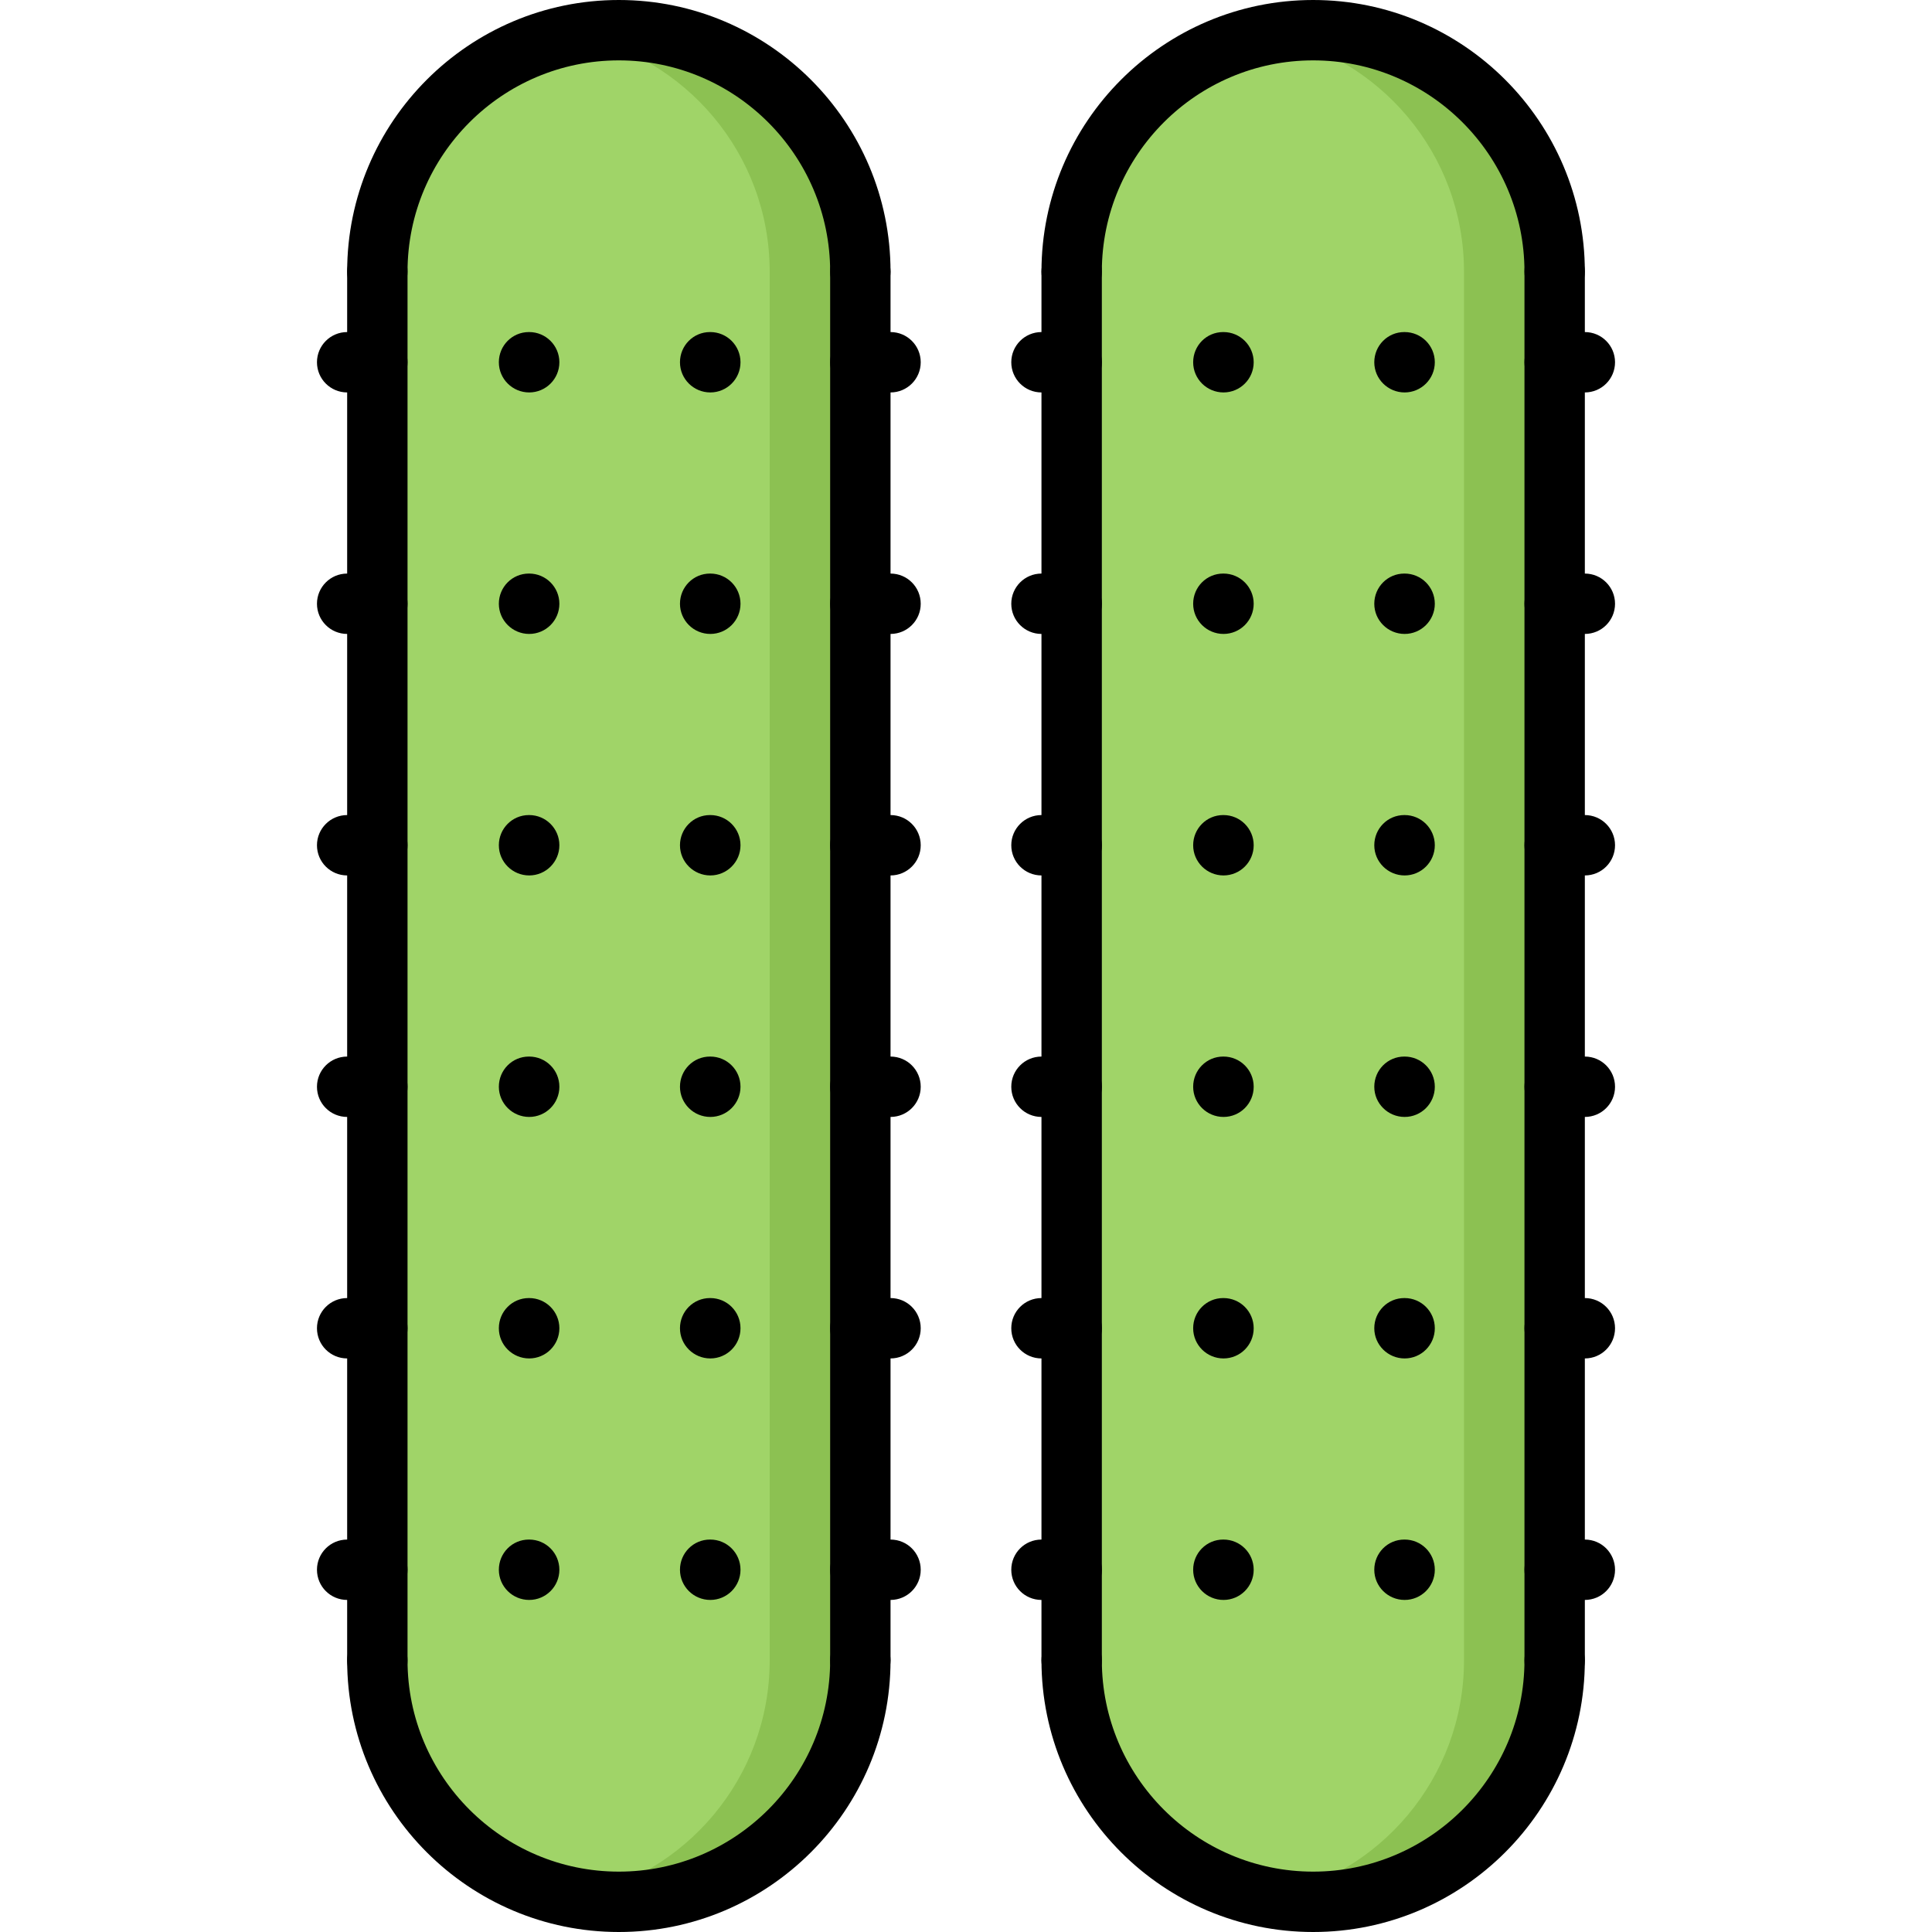 <svg id="icons" enable-background="new 0 0 64 64" height="512" viewBox="0 0 64 64" width="512" xmlns="http://www.w3.org/2000/svg"><path d="m28.5 52v3c0 4.42-3.59 8-8 8-4.42 0-8-3.58-8-8v-3-8-8-8-8-8-3c0-4.42 3.58-8 8-8 4.41 0 8 3.58 8 8v3 8 8 8 8z" fill="#a0d468"/><path d="m51.5 12v8 8 8 8 8 3c0 4.42-3.59 8-8 8-4.42 0-8-3.58-8-8v-3-8-8-8-8-8-3c0-4.42 3.58-8 8-8 4.41 0 8 3.58 8 8z" fill="#a0d468"/><path d="m43.5 1c-.515 0-1.016.053-1.503.146 3.695.704 6.5 3.949 6.5 7.854v3 8 8 8 8 8 3c0 3.905-2.805 7.15-6.5 7.854.487.093.988.146 1.503.146 4.41 0 8-3.58 8-8v-3-8-8-8-8-8-3c0-4.42-3.59-8-8-8z" fill="#8cc152"/><path d="m20.5 1c-.515 0-1.016.053-1.503.146 3.695.704 6.5 3.949 6.5 7.854v3 8 8 8 8 8 3c0 3.905-2.805 7.15-6.5 7.854.487.093.988.146 1.503.146 4.41 0 8-3.58 8-8v-3-8-8-8-8-8-3c0-4.42-3.59-8-8-8z" fill="#8cc152"/><path d="m28.5 10c-.553 0-1-.448-1-1 0-3.86-3.141-7-7-7s-7 3.14-7 7c0 .552-.447 1-1 1s-1-.448-1-1c0-4.962 4.037-9 9-9s9 4.038 9 9c0 .552-.447 1-1 1z"/><path d="m20.5 64c-4.963 0-9-4.037-9-9 0-.553.447-1 1-1s1 .447 1 1c0 3.859 3.141 7 7 7s7-3.141 7-7c0-.553.447-1 1-1s1 .447 1 1c0 4.963-4.037 9-9 9z"/><path d="m28.5 56c-.553 0-1-.447-1-1v-46c0-.552.447-1 1-1s1 .448 1 1v46c0 .553-.447 1-1 1z"/><path d="m12.5 56c-.553 0-1-.447-1-1v-46c0-.552.447-1 1-1s1 .448 1 1v46c0 .553-.447 1-1 1z"/><path d="m29.5 13h-1c-.553 0-1-.448-1-1s.447-1 1-1h1c.553 0 1 .448 1 1s-.447 1-1 1z"/><path d="m29.5 21h-1c-.553 0-1-.448-1-1s.447-1 1-1h1c.553 0 1 .448 1 1s-.447 1-1 1z"/><path d="m29.5 29h-1c-.553 0-1-.448-1-1s.447-1 1-1h1c.553 0 1 .448 1 1s-.447 1-1 1z"/><path d="m29.5 37h-1c-.553 0-1-.447-1-1s.447-1 1-1h1c.553 0 1 .447 1 1s-.447 1-1 1z"/><path d="m29.5 45h-1c-.553 0-1-.447-1-1s.447-1 1-1h1c.553 0 1 .447 1 1s-.447 1-1 1z"/><path d="m29.5 53h-1c-.553 0-1-.447-1-1s.447-1 1-1h1c.553 0 1 .447 1 1s-.447 1-1 1z"/><path d="m12.5 13h-1c-.553 0-1-.448-1-1s.447-1 1-1h1c.553 0 1 .448 1 1s-.447 1-1 1z"/><path d="m12.5 21h-1c-.553 0-1-.448-1-1s.447-1 1-1h1c.553 0 1 .448 1 1s-.447 1-1 1z"/><path d="m12.5 29h-1c-.553 0-1-.448-1-1s.447-1 1-1h1c.553 0 1 .448 1 1s-.447 1-1 1z"/><path d="m12.5 37h-1c-.553 0-1-.447-1-1s.447-1 1-1h1c.553 0 1 .447 1 1s-.447 1-1 1z"/><path d="m12.5 45h-1c-.553 0-1-.447-1-1s.447-1 1-1h1c.553 0 1 .447 1 1s-.447 1-1 1z"/><path d="m12.5 53h-1c-.553 0-1-.447-1-1s.447-1 1-1h1c.553 0 1 .447 1 1s-.447 1-1 1z"/><path d="m17.53 13c-.553 0-1.005-.448-1.005-1s.442-1 .994-1h.011c.552 0 1 .448 1 1s-.448 1-1 1z"/><path d="m23.53 13c-.553 0-1.005-.448-1.005-1s.442-1 .994-1h.011c.552 0 1 .448 1 1s-.448 1-1 1z"/><path d="m17.53 21c-.553 0-1.005-.448-1.005-1s.442-1 .994-1h.011c.552 0 1 .448 1 1s-.448 1-1 1z"/><path d="m23.53 21c-.553 0-1.005-.448-1.005-1s.442-1 .994-1h.011c.552 0 1 .448 1 1s-.448 1-1 1z"/><path d="m17.53 29c-.553 0-1.005-.448-1.005-1s.442-1 .994-1h.011c.552 0 1 .448 1 1s-.448 1-1 1z"/><path d="m23.53 29c-.553 0-1.005-.448-1.005-1s.442-1 .994-1h.011c.552 0 1 .448 1 1s-.448 1-1 1z"/><path d="m17.53 37c-.553 0-1.005-.447-1.005-1s.442-1 .994-1h.011c.552 0 1 .447 1 1s-.448 1-1 1z"/><path d="m23.53 37c-.553 0-1.005-.447-1.005-1s.442-1 .994-1h.011c.552 0 1 .447 1 1s-.448 1-1 1z"/><path d="m17.53 45c-.553 0-1.005-.447-1.005-1s.442-1 .994-1h.011c.552 0 1 .447 1 1s-.448 1-1 1z"/><path d="m23.53 45c-.553 0-1.005-.447-1.005-1s.442-1 .994-1h.011c.552 0 1 .447 1 1s-.448 1-1 1z"/><path d="m17.53 53c-.553 0-1.005-.447-1.005-1s.442-1 .994-1h.011c.552 0 1 .447 1 1s-.448 1-1 1z"/><path d="m23.53 53c-.553 0-1.005-.447-1.005-1s.442-1 .994-1h.011c.552 0 1 .447 1 1s-.448 1-1 1z"/><path d="m51.5 10c-.553 0-1-.448-1-1 0-3.86-3.141-7-7-7s-7 3.14-7 7c0 .552-.447 1-1 1s-1-.448-1-1c0-4.962 4.037-9 9-9s9 4.038 9 9c0 .552-.447 1-1 1z"/><path d="m43.5 64c-4.963 0-9-4.037-9-9 0-.553.447-1 1-1s1 .447 1 1c0 3.859 3.141 7 7 7s7-3.141 7-7c0-.553.447-1 1-1s1 .447 1 1c0 4.963-4.037 9-9 9z"/><path d="m51.5 56c-.553 0-1-.447-1-1v-46c0-.552.447-1 1-1s1 .448 1 1v46c0 .553-.447 1-1 1z"/><path d="m35.5 56c-.553 0-1-.447-1-1v-46c0-.552.447-1 1-1s1 .448 1 1v46c0 .553-.447 1-1 1z"/><path d="m52.5 13h-1c-.553 0-1-.448-1-1s.447-1 1-1h1c.553 0 1 .448 1 1s-.447 1-1 1z"/><path d="m52.5 21h-1c-.553 0-1-.448-1-1s.447-1 1-1h1c.553 0 1 .448 1 1s-.447 1-1 1z"/><path d="m52.5 29h-1c-.553 0-1-.448-1-1s.447-1 1-1h1c.553 0 1 .448 1 1s-.447 1-1 1z"/><path d="m52.5 37h-1c-.553 0-1-.447-1-1s.447-1 1-1h1c.553 0 1 .447 1 1s-.447 1-1 1z"/><path d="m52.5 45h-1c-.553 0-1-.447-1-1s.447-1 1-1h1c.553 0 1 .447 1 1s-.447 1-1 1z"/><path d="m52.5 53h-1c-.553 0-1-.447-1-1s.447-1 1-1h1c.553 0 1 .447 1 1s-.447 1-1 1z"/><path d="m35.5 13h-1c-.553 0-1-.448-1-1s.447-1 1-1h1c.553 0 1 .448 1 1s-.447 1-1 1z"/><path d="m35.5 21h-1c-.553 0-1-.448-1-1s.447-1 1-1h1c.553 0 1 .448 1 1s-.447 1-1 1z"/><path d="m35.5 29h-1c-.553 0-1-.448-1-1s.447-1 1-1h1c.553 0 1 .448 1 1s-.447 1-1 1z"/><path d="m35.5 37h-1c-.553 0-1-.447-1-1s.447-1 1-1h1c.553 0 1 .447 1 1s-.447 1-1 1z"/><path d="m35.5 45h-1c-.553 0-1-.447-1-1s.447-1 1-1h1c.553 0 1 .447 1 1s-.447 1-1 1z"/><path d="m35.5 53h-1c-.553 0-1-.447-1-1s.447-1 1-1h1c.553 0 1 .447 1 1s-.447 1-1 1z"/><path d="m40.53 13c-.553 0-1.005-.448-1.005-1s.442-1 .994-1h.011c.552 0 1 .448 1 1s-.448 1-1 1z"/><path d="m46.53 13c-.553 0-1.005-.448-1.005-1s.442-1 .994-1h.011c.552 0 1 .448 1 1s-.448 1-1 1z"/><path d="m40.53 21c-.553 0-1.005-.448-1.005-1s.442-1 .994-1h.011c.552 0 1 .448 1 1s-.448 1-1 1z"/><path d="m46.53 21c-.553 0-1.005-.448-1.005-1s.442-1 .994-1h.011c.552 0 1 .448 1 1s-.448 1-1 1z"/><path d="m40.53 29c-.553 0-1.005-.448-1.005-1s.442-1 .994-1h.011c.552 0 1 .448 1 1s-.448 1-1 1z"/><path d="m46.53 29c-.553 0-1.005-.448-1.005-1s.442-1 .994-1h.011c.552 0 1 .448 1 1s-.448 1-1 1z"/><path d="m40.53 37c-.553 0-1.005-.447-1.005-1s.442-1 .994-1h.011c.552 0 1 .447 1 1s-.448 1-1 1z"/><path d="m46.53 37c-.553 0-1.005-.447-1.005-1s.442-1 .994-1h.011c.552 0 1 .447 1 1s-.448 1-1 1z"/><path d="m40.53 45c-.553 0-1.005-.447-1.005-1s.442-1 .994-1h.011c.552 0 1 .447 1 1s-.448 1-1 1z"/><path d="m46.53 45c-.553 0-1.005-.447-1.005-1s.442-1 .994-1h.011c.552 0 1 .447 1 1s-.448 1-1 1z"/><path d="m40.53 53c-.553 0-1.005-.447-1.005-1s.442-1 .994-1h.011c.552 0 1 .447 1 1s-.448 1-1 1z"/><path d="m46.53 53c-.553 0-1.005-.447-1.005-1s.442-1 .994-1h.011c.552 0 1 .447 1 1s-.448 1-1 1z"/></svg>
